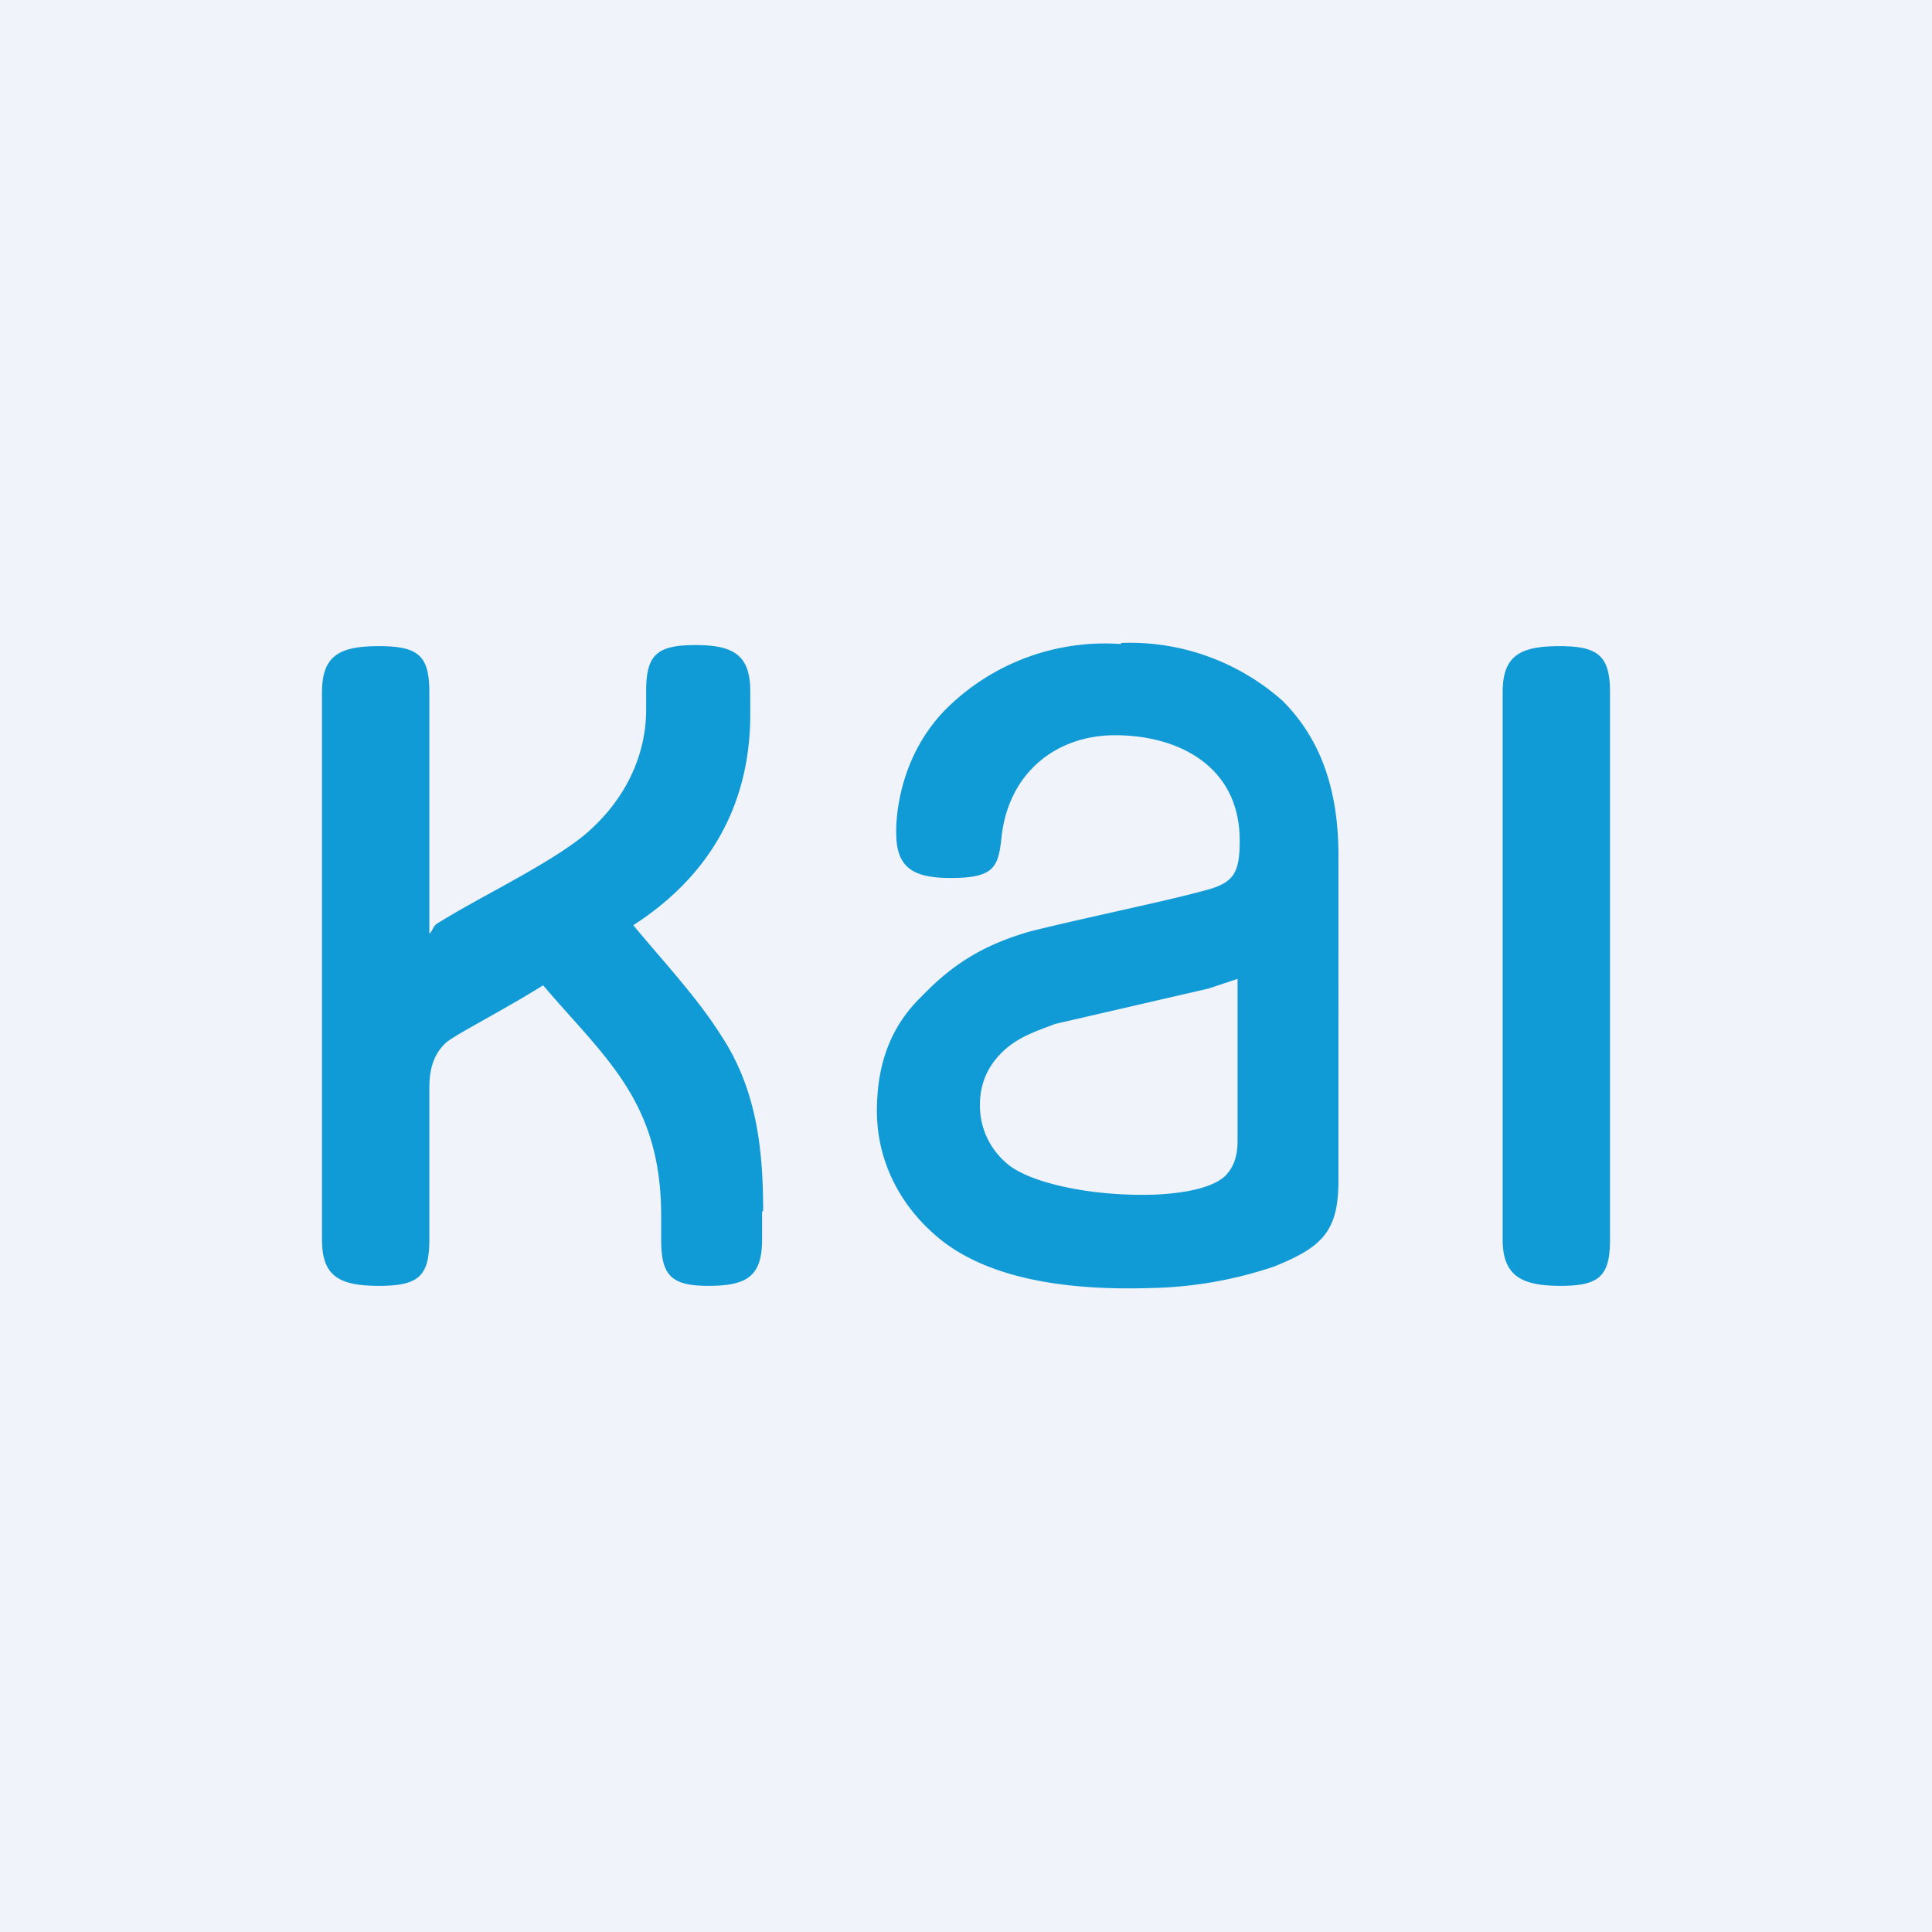 <!-- by TradingView --><svg width="18" height="18" viewBox="0 0 18 18" xmlns="http://www.w3.org/2000/svg"><path fill="#F0F3FA" d="M0 0h18v18H0z"/><path d="M10.44 6a2.1 2.1 0 0 0-1.62.6c-.5.5-.47 1.16-.47 1.16 0 .32.15.42.51.42.4 0 .44-.1.47-.37.06-.6.5-.96 1.06-.96.59 0 1.16.29 1.16.98 0 .3-.05.4-.34.47-.32.09-1.19.27-1.62.38-.45.13-.73.32-1 .6-.27.26-.42.6-.42 1.07 0 .45.2.87.57 1.18.42.35 1.1.5 1.99.47a3.8 3.8 0 0 0 1.14-.2c.45-.18.6-.33.6-.8V7.97c0-.62-.17-1.09-.52-1.44a2.14 2.14 0 0 0-1.5-.54Zm1.09 4.63c0 .15-.04.24-.1.31-.06.07-.23.17-.67.19-.62.02-1.2-.12-1.39-.3a.7.7 0 0 1-.24-.54c0-.19.07-.35.2-.48.15-.15.32-.2.5-.27l1.43-.33.27-.09v1.51ZM15 6.45v5.1c0 .34-.1.43-.46.43s-.54-.09-.54-.43v-5.1c0-.34.16-.43.53-.43.36 0 .47.09.47.43Zm-7.9 4.84v.26c0 .34-.14.43-.5.43-.35 0-.44-.1-.44-.43v-.22c0-1.07-.52-1.47-1.1-2.15-.35.22-.8.45-.9.53-.11.1-.16.23-.16.43v1.41c0 .34-.1.43-.47.43S3 11.89 3 11.55v-5.1c0-.34.16-.43.53-.43s.47.09.47.43V8.7c.04-.04.03-.07.08-.1.42-.26.98-.52 1.34-.8.37-.3.6-.72.6-1.19v-.17c0-.34.1-.43.46-.43.35 0 .51.09.51.43v.18c.01.85-.36 1.53-1.09 2 .3.36.6.68.82 1.03.33.5.39 1.06.39 1.63Z" fill="#109AD6"/></svg>